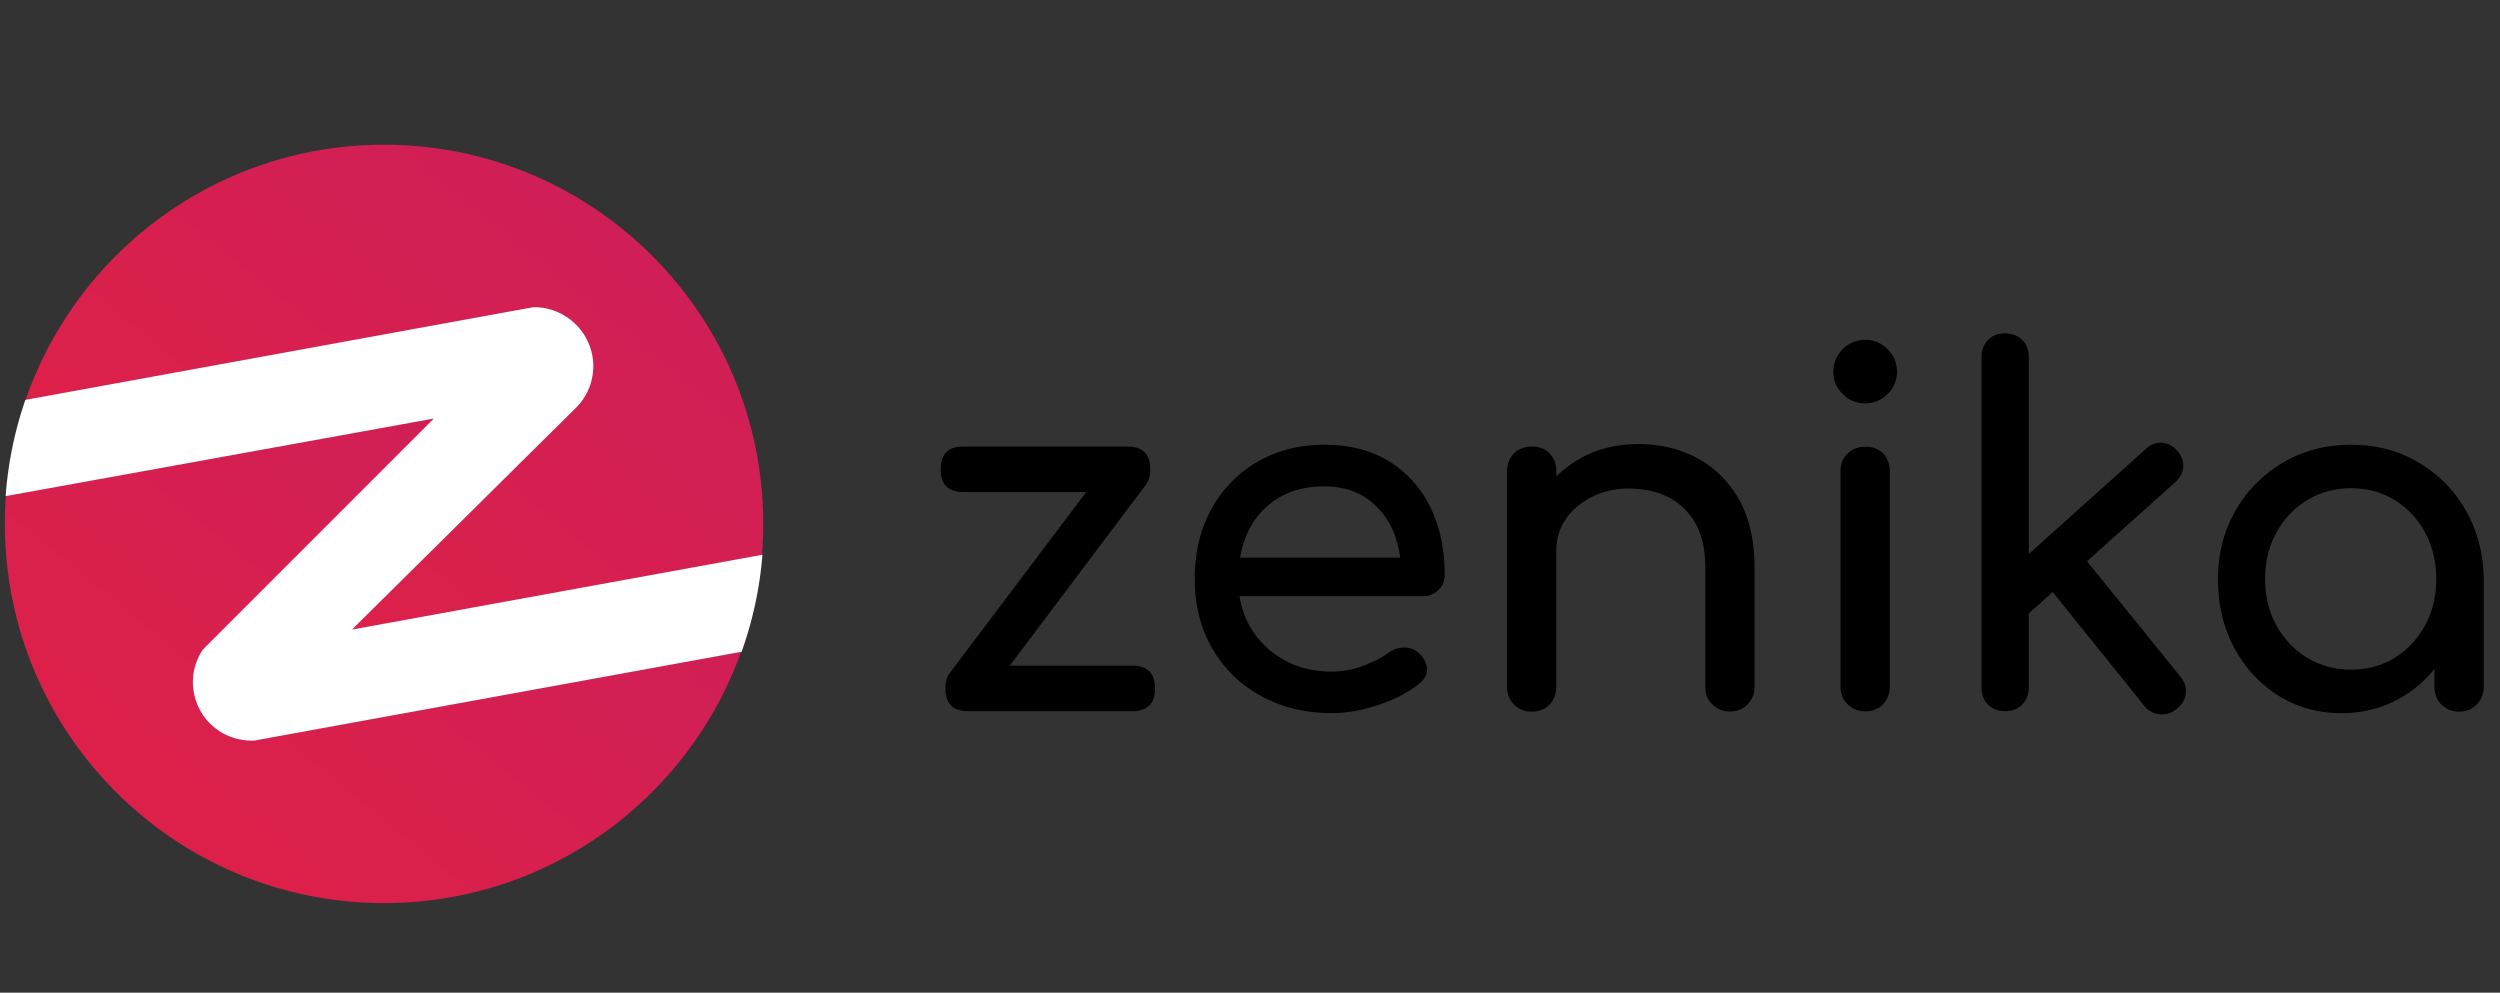 <?xml version="1.0" encoding="UTF-8"?>
<svg xmlns="http://www.w3.org/2000/svg" fill="none" viewBox="0 0 136 54"><rect x="0" y="0" width="136" height="54" fill="#333333" stroke="none"/><g clip-path="url(#zenika-a)"><path fill="url(#zenika-b)" d="M40.322 35.44a.21.21 0 0 1-.007.022l-.008.022c-2.862 7.955-10.475 13.643-19.414 13.643C9.5 49.127.266 39.89.266 28.5c0-.503.017-1 .052-1.492l.002-.017v-.003l.01-.052-.002.03 23.33-4.23-12.593 12.596a3.13 3.13 0 0 0-.5 2.344 3.167 3.167 0 0 0 3.267 2.592l.855-.156h.003l25.633-4.671v-.001Z"/><path fill="url(#zenika-c)" d="M41.52 28.5c0 .562-.023 1.123-.069 1.683v.02l-22.364 4.076 12.145-12.024.003-.002.12-.121.004-.003c.256-.265.464-.574.615-.908a3.16 3.16 0 0 0 .228-1.874 3.193 3.193 0 0 0-3.146-2.616h-.04l-1.07.195-26.552 4.843-.008.023.01-.044c0-.007.004-.015.006-.022 2.804-8.064 10.47-13.853 19.49-13.853 11.393 0 20.628 9.235 20.628 20.627Z"/><path fill="#fff" d="M13.69 40.29c-.201 0-.403-.018-.599-.056a3.169 3.169 0 0 1-2.545-2.555 3.15 3.15 0 0 1 .503-2.358l12.55-12.551L.308 26.99l.001-.026a20.543 20.543 0 0 1 1.05-5.148c.003-.014.009-.028.015-.043l.007-.02 26.563-4.848 1.07-.194.042-.001a3.228 3.228 0 0 1 3.167 2.633c.118.641.038 1.294-.23 1.887-.152.34-.36.646-.619.913L19.148 34.248l22.33-4.07-.003.026a20.561 20.561 0 0 1-1.127 5.241l-.004.011L14.7 40.13l-.002.002h-.01l-.852.157-.146.003Z"/><path fill="#000" d="M61.6 36.213h-6.669l7.402-9.84c.16-.207.24-.476.24-.843 0-.825-.41-1.237-1.231-1.237h-8.937c-.822 0-1.232.412-1.232 1.237 0 .824.41 1.237 1.232 1.237h6.687l-7.42 9.84c-.16.206-.24.475-.24.843 0 .824.41 1.237 1.232 1.237H61.6c.821 0 1.232-.413 1.232-1.237 0-.825-.41-1.237-1.232-1.237ZM75.573 25.1c-.982-.601-2.151-.906-3.508-.906-1.384 0-2.607.314-3.67.933a6.547 6.547 0 0 0-2.5 2.58c-.607 1.094-.901 2.367-.901 3.8 0 1.426.321 2.68.955 3.774a6.813 6.813 0 0 0 2.652 2.581c1.124.618 2.42.932 3.865.932.804 0 1.643-.152 2.527-.448.884-.296 1.625-.681 2.214-1.156.295-.224.438-.502.42-.816-.018-.313-.179-.61-.473-.87a1.118 1.118 0 0 0-.804-.277c-.303.01-.59.108-.848.305-.348.26-.813.493-1.375.699a4.87 4.87 0 0 1-1.66.305c-1 0-1.876-.215-2.652-.655a4.777 4.777 0 0 1-1.813-1.792c-.294-.502-.473-1.058-.571-1.658h9.955c.348 0 .634-.108.866-.332.223-.215.339-.493.339-.824 0-1.39-.259-2.608-.777-3.675a6.008 6.008 0 0 0-2.24-2.5Zm-6.07 2.016c.705-.44 1.562-.654 2.553-.654.875 0 1.616.206 2.232.61a4.09 4.09 0 0 1 1.42 1.64c.231.492.383 1.03.463 1.622h-8.713c.09-.502.232-.977.437-1.407a4.21 4.21 0 0 1 1.607-1.81ZM92.358 24.938c-.955-.52-2.035-.78-3.24-.78-1.152 0-2.197.251-3.117.762a6.023 6.023 0 0 0-1.339 1.004v-.287c0-.403-.125-.726-.366-.977-.24-.242-.571-.367-.973-.367-.384 0-.705.125-.955.367s-.384.574-.384.977v11.732c0 .385.125.708.384.959.25.25.571.385.955.385.402 0 .723-.125.973-.385.241-.251.366-.574.366-.96v-7.42c0-.645.179-1.219.527-1.72.348-.503.822-.897 1.42-1.202a4.421 4.421 0 0 1 1.99-.448c.804 0 1.518.152 2.134.457.616.305 1.116.78 1.482 1.407.367.628.554 1.443.554 2.447v6.47c0 .386.125.709.384.96.25.25.571.385.955.385s.706-.125.956-.385c.25-.251.383-.574.383-.96v-6.47c0-1.452-.276-2.68-.821-3.684-.563-.985-1.312-1.747-2.268-2.267ZM101.465 24.302c-.384 0-.706.125-.956.367s-.384.574-.384.977v11.705c0 .386.126.708.384.96.25.25.572.385.956.385.402 0 .723-.126.973-.386.241-.25.366-.574.366-.959V25.637c0-.403-.125-.726-.366-.977-.25-.242-.571-.358-.973-.358ZM101.464 18.485c-.473 0-.875.17-1.223.511-.34.34-.51.753-.51 1.22 0 .465.17.877.51 1.218.339.34.75.51 1.223.51.473 0 .874-.17 1.223-.51.34-.34.509-.753.509-1.219 0-.466-.169-.878-.509-1.219-.339-.34-.75-.51-1.223-.51ZM113.535 30.53l4.812-4.31c.259-.242.401-.529.42-.842.018-.314-.098-.61-.34-.87a1.14 1.14 0 0 0-.821-.421c-.322-.018-.616.098-.875.34l-6.365 5.71v-10.71c0-.386-.117-.7-.357-.933-.233-.233-.546-.358-.929-.358-.385 0-.696.116-.929.358-.232.233-.357.547-.357.932v17.97c0 .386.117.7.357.932.233.233.544.359.929.359.383 0 .696-.117.929-.359.231-.233.357-.547.357-.932v-4.024l1.303-1.165 4.982 6.193c.223.278.509.43.848.457.339.027.652-.072.928-.305.295-.242.455-.529.482-.851.028-.323-.071-.628-.303-.905l-5.071-6.265ZM134.141 27.77a7.098 7.098 0 0 0-2.581-2.617c-1.079-.636-2.303-.959-3.669-.959s-2.589.323-3.678.96a7.143 7.143 0 0 0-2.598 2.616c-.634 1.103-.956 2.349-.956 3.738 0 1.389.295 2.626.876 3.72.589 1.093 1.383 1.962 2.401 2.607 1.009.636 2.161.96 3.438.96 1.276 0 2.418-.324 3.437-.96a6.784 6.784 0 0 0 1.625-1.443v.977c0 .386.125.708.383.96.251.25.572.385.956.385.383 0 .705-.126.955-.386.25-.25.384-.574.384-.959V31.5c-.018-1.38-.339-2.626-.973-3.729Zm-3.866 8.013c-.697.43-1.491.645-2.384.645a4.5 4.5 0 0 1-2.375-.645 4.617 4.617 0 0 1-1.678-1.766c-.411-.744-.616-1.586-.616-2.51 0-.95.205-1.792.616-2.536a4.68 4.68 0 0 1 1.678-1.765c.705-.43 1.5-.646 2.375-.646.893 0 1.687.216 2.384.646a4.615 4.615 0 0 1 1.652 1.765c.401.744.606 1.596.606 2.537 0 .932-.205 1.765-.606 2.51-.411.743-.955 1.335-1.652 1.765Z"/></g><defs><linearGradient id="zenika-b" x1="-12.65" x2="49.163" y1="72.308" y2="-3.543" gradientUnits="userSpaceOnUse"><stop stop-color="#EE2238"/><stop offset="1" stop-color="#BF1D67"/></linearGradient><linearGradient id="zenika-c" x1="-11.553" x2="50.279" y1="57.474" y2="-18.5" gradientUnits="userSpaceOnUse"><stop stop-color="#EE2238"/><stop offset="1" stop-color="#BF1D67"/></linearGradient><clipPath id="zenika-a"><path fill="#fff" d="M.214.5h135v53h-135z"/></clipPath></defs></svg>